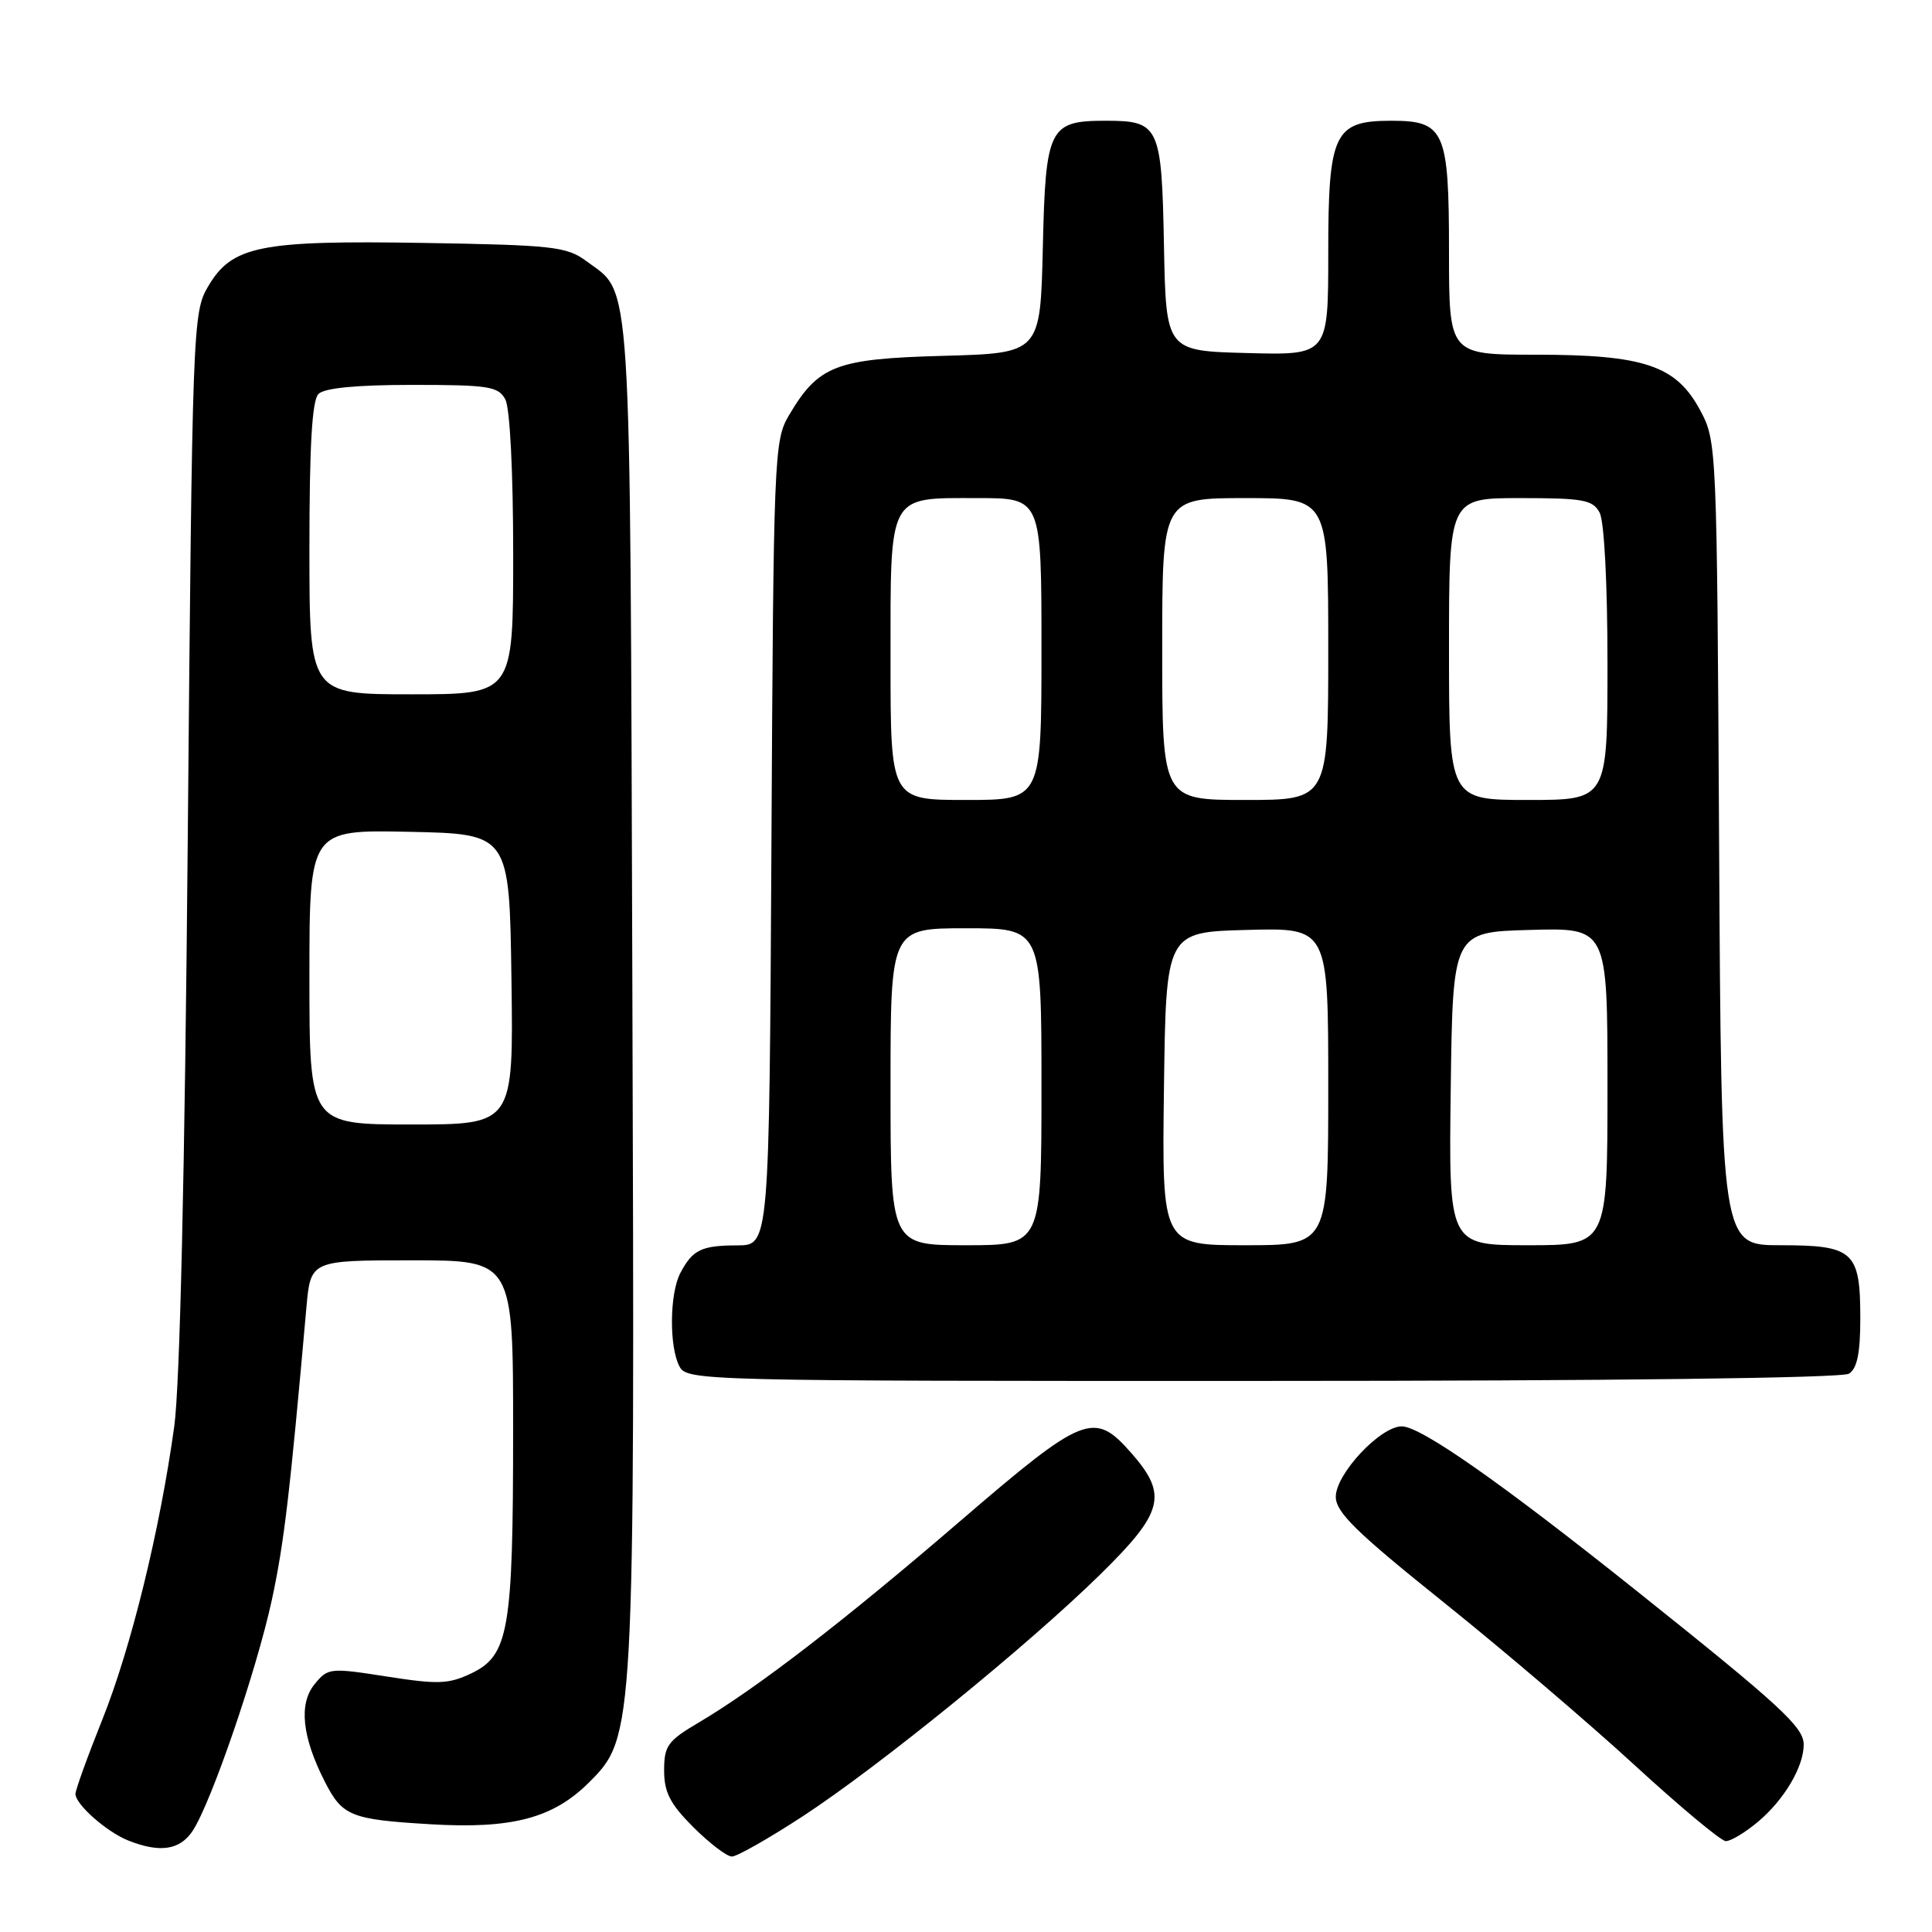<?xml version="1.0" encoding="UTF-8" standalone="no"?>
<!DOCTYPE svg PUBLIC "-//W3C//DTD SVG 1.1//EN" "http://www.w3.org/Graphics/SVG/1.1/DTD/svg11.dtd" >
<svg xmlns="http://www.w3.org/2000/svg" xmlns:xlink="http://www.w3.org/1999/xlink" version="1.1" viewBox="0 0 256 256">
 <g >
 <path fill="currentColor"
d=" M 106.35 240.68 C 116.45 234.08 136.10 218.12 145.75 208.66 C 154.19 200.38 154.78 198.09 149.90 192.53 C 144.96 186.91 143.65 187.43 127.16 201.61 C 111.77 214.85 100.33 223.66 92.61 228.23 C 88.47 230.67 88.00 231.32 88.00 234.59 C 88.00 237.49 88.79 239.03 91.88 242.12 C 94.02 244.25 96.31 246.00 96.98 246.00 C 97.65 246.00 101.86 243.61 106.35 240.68 Z  M 25.54 242.58 C 28.01 238.80 33.99 221.37 36.02 212.00 C 37.64 204.48 38.40 198.06 40.60 173.25 C 41.16 167.00 41.16 167.00 54.58 167.00 C 68.00 167.00 68.00 167.00 67.99 189.75 C 67.99 216.03 67.41 219.36 62.45 221.73 C 59.45 223.16 58.04 223.21 51.26 222.15 C 43.72 220.97 43.45 221.00 41.68 223.17 C 39.56 225.77 40.02 230.16 43.04 236.08 C 45.37 240.65 46.46 241.09 57.00 241.72 C 67.85 242.37 73.30 240.93 78.08 236.15 C 84.09 230.14 84.12 229.61 83.79 130.50 C 83.47 34.34 83.78 39.11 77.68 34.59 C 75.10 32.68 73.29 32.47 56.18 32.19 C 34.35 31.83 30.73 32.57 27.55 38.00 C 25.55 41.41 25.48 43.30 24.88 111.00 C 24.49 155.40 23.84 183.57 23.09 189.00 C 21.18 202.80 17.37 218.33 13.56 227.85 C 11.60 232.74 10.00 237.18 10.00 237.70 C 10.00 239.09 14.12 242.73 17.00 243.88 C 21.21 245.55 23.85 245.15 25.54 242.58 Z  M 232.96 241.38 C 236.42 238.47 239.00 234.11 239.00 231.17 C 239.00 228.85 235.95 226.04 217.00 210.91 C 198.89 196.45 188.26 189.00 185.74 189.00 C 182.90 189.00 177.00 195.30 177.00 198.33 C 177.00 200.38 179.69 203.02 191.30 212.32 C 199.16 218.62 210.52 228.31 216.55 233.85 C 222.57 239.38 228.03 243.93 228.67 243.96 C 229.32 243.98 231.25 242.82 232.96 241.38 Z  M 245.00 182.02 C 246.08 181.34 246.50 179.28 246.50 174.69 C 246.50 165.81 245.62 165.00 235.92 165.00 C 228.08 165.00 228.08 165.00 227.79 111.75 C 227.50 59.03 227.48 58.46 225.29 54.38 C 222.11 48.43 217.88 47.00 203.48 47.00 C 192.00 47.00 192.00 47.00 192.00 33.33 C 192.00 17.31 191.42 16.00 184.35 16.00 C 176.77 16.00 176.00 17.62 176.00 33.53 C 176.00 47.07 176.00 47.07 165.25 46.78 C 154.50 46.50 154.50 46.50 154.23 32.50 C 153.93 16.66 153.62 16.00 146.50 16.00 C 139.00 16.00 138.54 16.92 138.18 32.82 C 137.85 46.80 137.85 46.80 125.00 47.15 C 110.69 47.54 108.44 48.41 104.50 55.10 C 102.58 58.37 102.49 60.57 102.22 111.75 C 101.93 165.00 101.93 165.00 97.72 165.02 C 92.93 165.03 91.78 165.59 90.15 168.68 C 88.72 171.40 88.65 178.48 90.04 181.07 C 91.04 182.95 92.95 183.00 167.29 182.98 C 213.57 182.98 244.09 182.60 245.00 182.02 Z  M 41.00 129.47 C 41.00 109.94 41.00 109.94 54.25 110.22 C 67.50 110.50 67.50 110.50 67.77 129.75 C 68.04 149.00 68.04 149.00 54.52 149.00 C 41.00 149.00 41.00 149.00 41.00 129.47 Z  M 41.00 72.70 C 41.00 59.02 41.35 53.05 42.20 52.20 C 42.99 51.41 47.24 51.00 54.66 51.00 C 64.78 51.00 66.04 51.20 66.96 52.93 C 67.57 54.07 68.00 62.55 68.00 73.43 C 68.00 92.00 68.00 92.00 54.50 92.00 C 41.00 92.00 41.00 92.00 41.00 72.70 Z  M 118.00 144.00 C 118.00 123.00 118.00 123.00 128.00 123.00 C 138.00 123.00 138.00 123.00 138.00 144.00 C 138.00 165.00 138.00 165.00 128.00 165.00 C 118.00 165.00 118.00 165.00 118.00 144.00 Z  M 154.23 144.25 C 154.50 123.50 154.50 123.50 165.25 123.22 C 176.00 122.93 176.00 122.93 176.00 143.97 C 176.00 165.00 176.00 165.00 164.98 165.00 C 153.96 165.00 153.96 165.00 154.23 144.25 Z  M 192.23 144.25 C 192.50 123.50 192.50 123.50 202.75 123.22 C 213.00 122.93 213.00 122.93 213.00 143.97 C 213.00 165.00 213.00 165.00 202.48 165.00 C 191.96 165.00 191.96 165.00 192.23 144.25 Z  M 118.00 87.57 C 118.00 65.18 117.56 66.00 129.57 66.00 C 138.00 66.00 138.00 66.00 138.00 86.00 C 138.00 106.00 138.00 106.00 128.00 106.00 C 118.00 106.00 118.00 106.00 118.00 87.57 Z  M 154.00 86.00 C 154.00 66.00 154.00 66.00 165.00 66.00 C 176.00 66.00 176.00 66.00 176.00 86.00 C 176.00 106.00 176.00 106.00 165.00 106.00 C 154.00 106.00 154.00 106.00 154.00 86.00 Z  M 192.00 86.00 C 192.00 66.00 192.00 66.00 201.46 66.00 C 209.80 66.00 211.05 66.23 211.96 67.93 C 212.57 69.06 213.00 77.39 213.00 87.93 C 213.00 106.00 213.00 106.00 202.50 106.00 C 192.00 106.00 192.00 106.00 192.00 86.00 Z "/>
</g>
</svg>